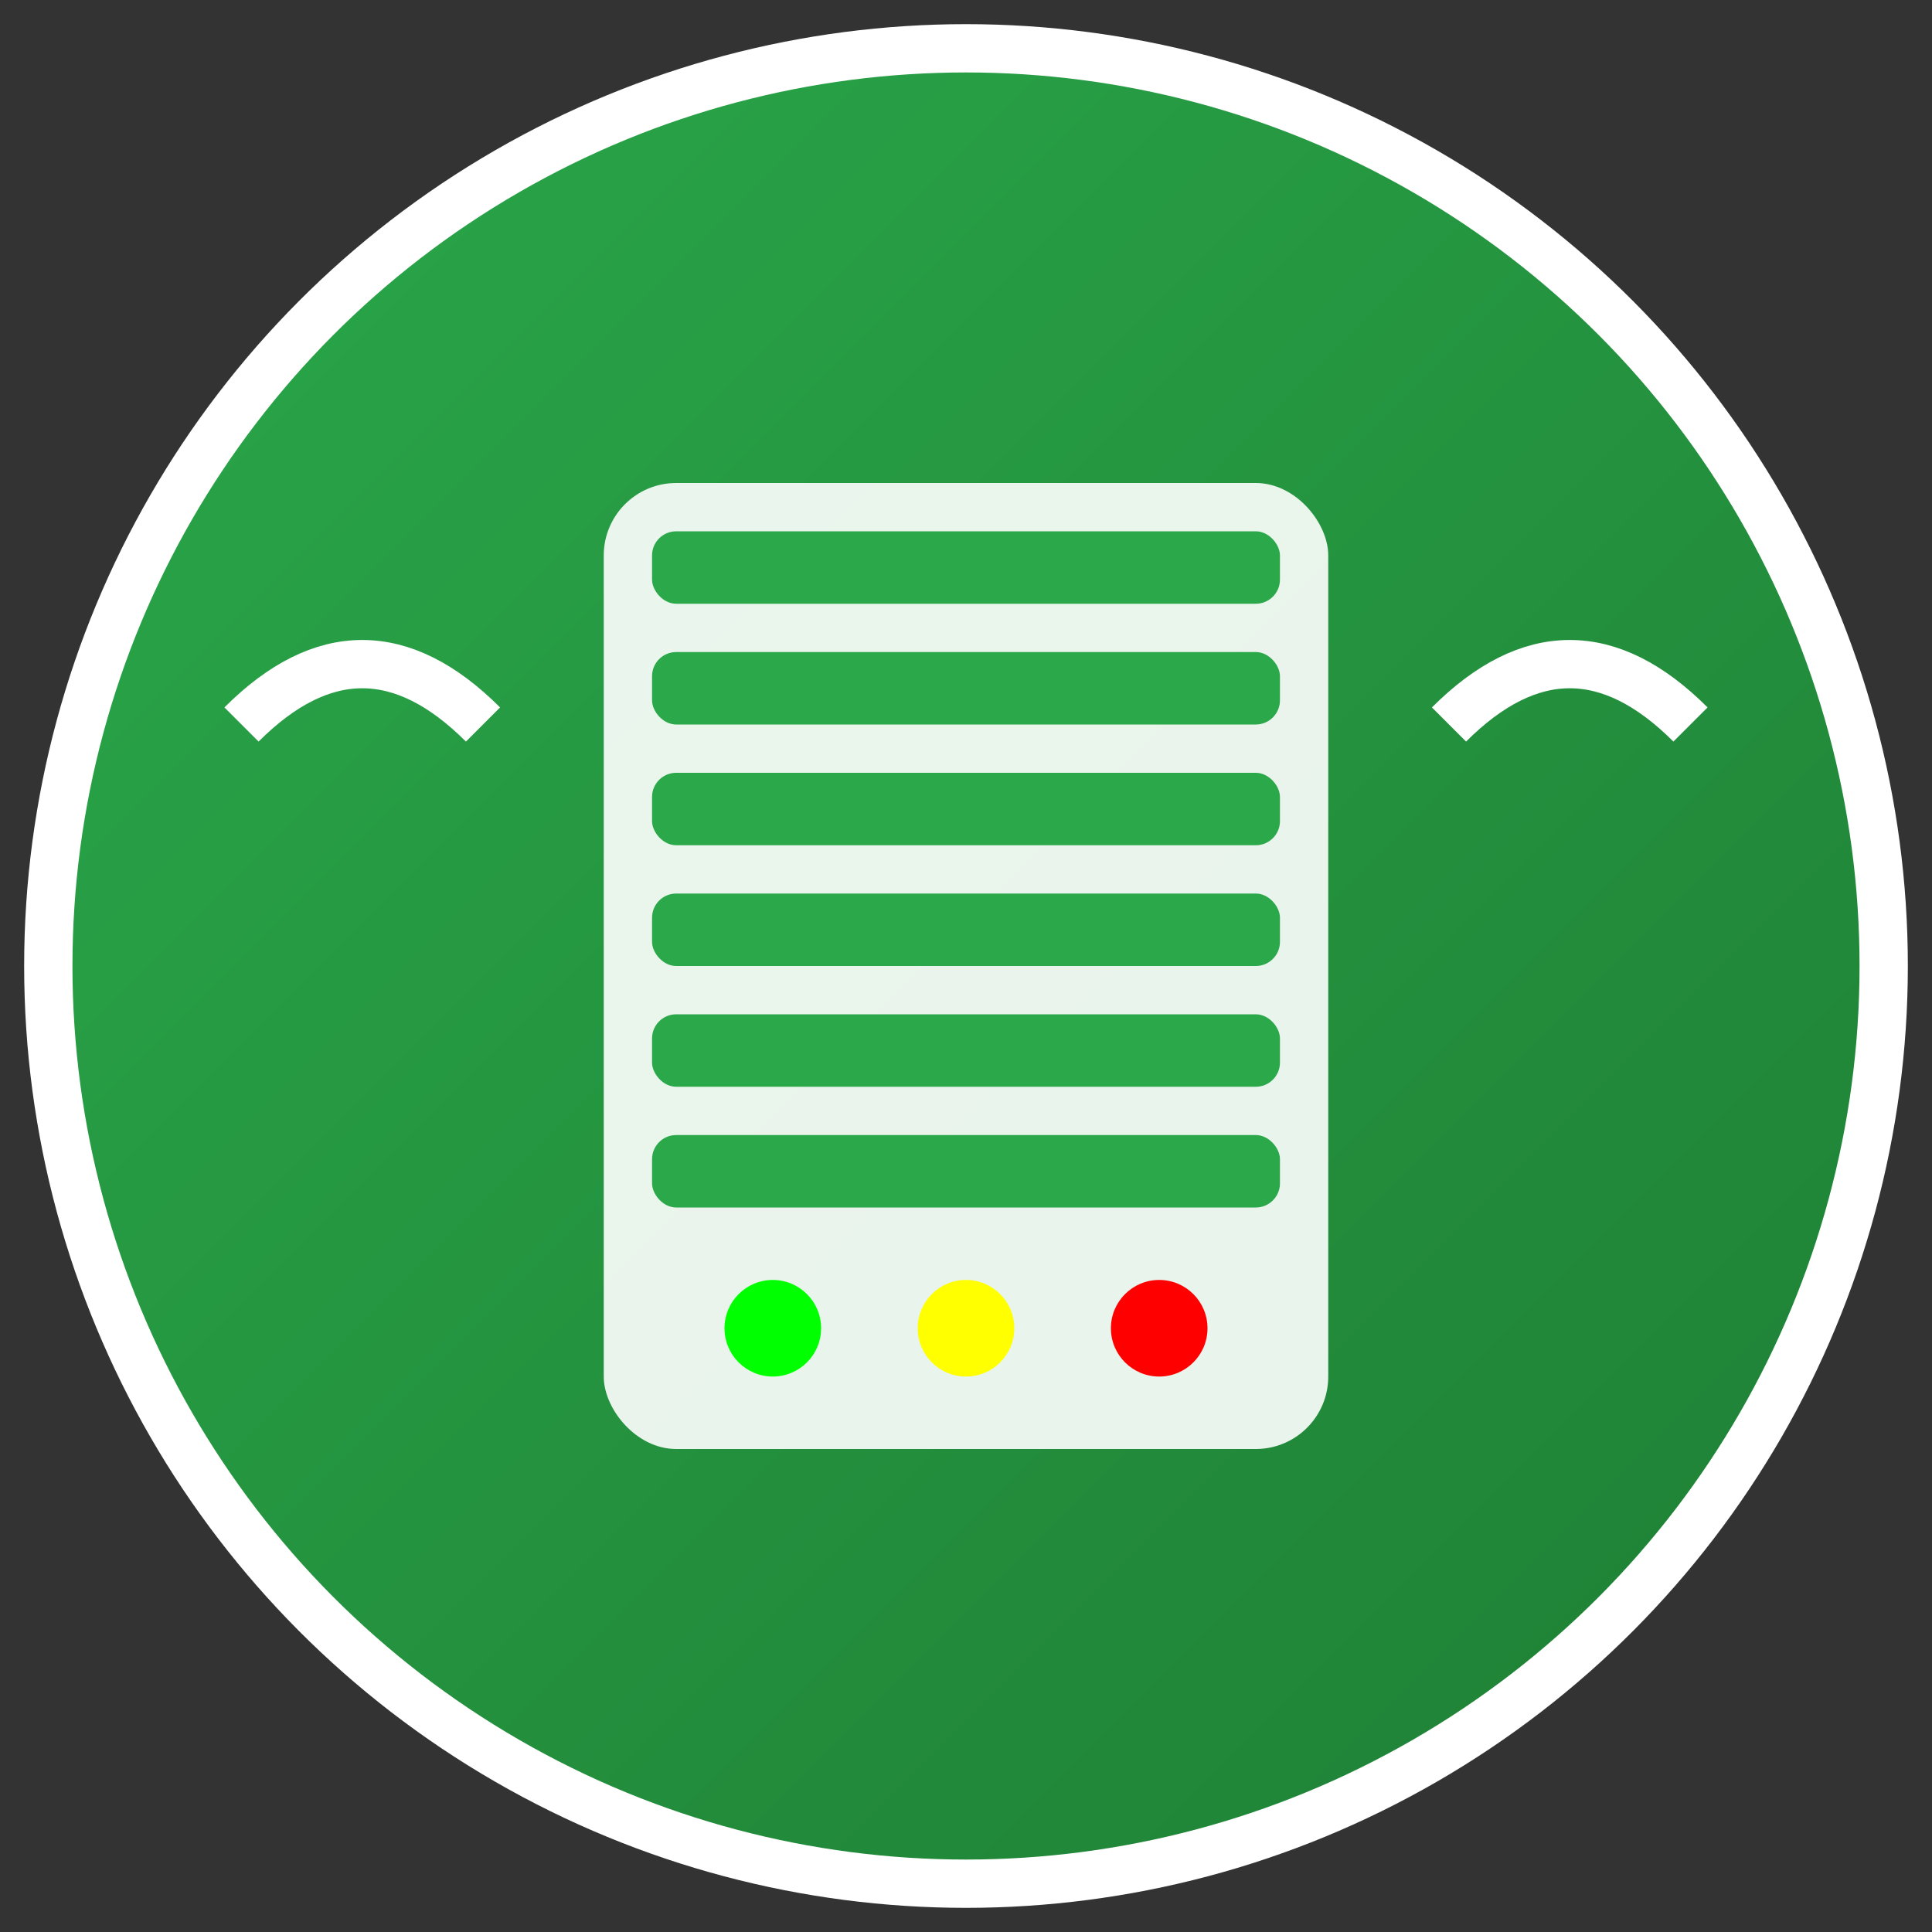 <svg width="80" height="80" viewBox="0 0 80 80" fill="none" xmlns="http://www.w3.org/2000/svg">
  <rect x="0" y="0" width="80" height="80" fill="#333333" stroke="none"/>
  <defs>
    <linearGradient id="backendGrad" x1="0%" y1="0%" x2="100%" y2="100%">
      <stop offset="0%" style="stop-color:#2aa84a;stop-opacity:1" />
      <stop offset="100%" style="stop-color:#1e7e34;stop-opacity:1" />
    </linearGradient>
  </defs>
  
  <!-- Фон -->
  <circle cx="40" cy="40" r="38" fill="url(#backendGrad)" stroke="#ffffff" stroke-width="2"/>
  
  <!-- Сервер -->
  <rect x="25" y="20" width="30" height="40" rx="3" fill="#ffffff" opacity="0.9"/>
  <rect x="27" y="22" width="26" height="3" rx="1" fill="#2aa84a"/>
  <rect x="27" y="27" width="26" height="3" rx="1" fill="#2aa84a"/>
  <rect x="27" y="32" width="26" height="3" rx="1" fill="#2aa84a"/>
  <rect x="27" y="37" width="26" height="3" rx="1" fill="#2aa84a"/>
  <rect x="27" y="42" width="26" height="3" rx="1" fill="#2aa84a"/>
  <rect x="27" y="47" width="26" height="3" rx="1" fill="#2aa84a"/>
  
  <!-- Светодиоды -->
  <circle cx="32" cy="55" r="2" fill="#00ff00"/>
  <circle cx="40" cy="55" r="2" fill="#ffff00"/>
  <circle cx="48" cy="55" r="2" fill="#ff0000"/>
  
  <!-- Кабели -->
  <path d="M20 30 Q15 25 10 30" stroke="#ffffff" stroke-width="2" fill="none"/>
  <path d="M60 30 Q65 25 70 30" stroke="#ffffff" stroke-width="2" fill="none"/>
</svg>
